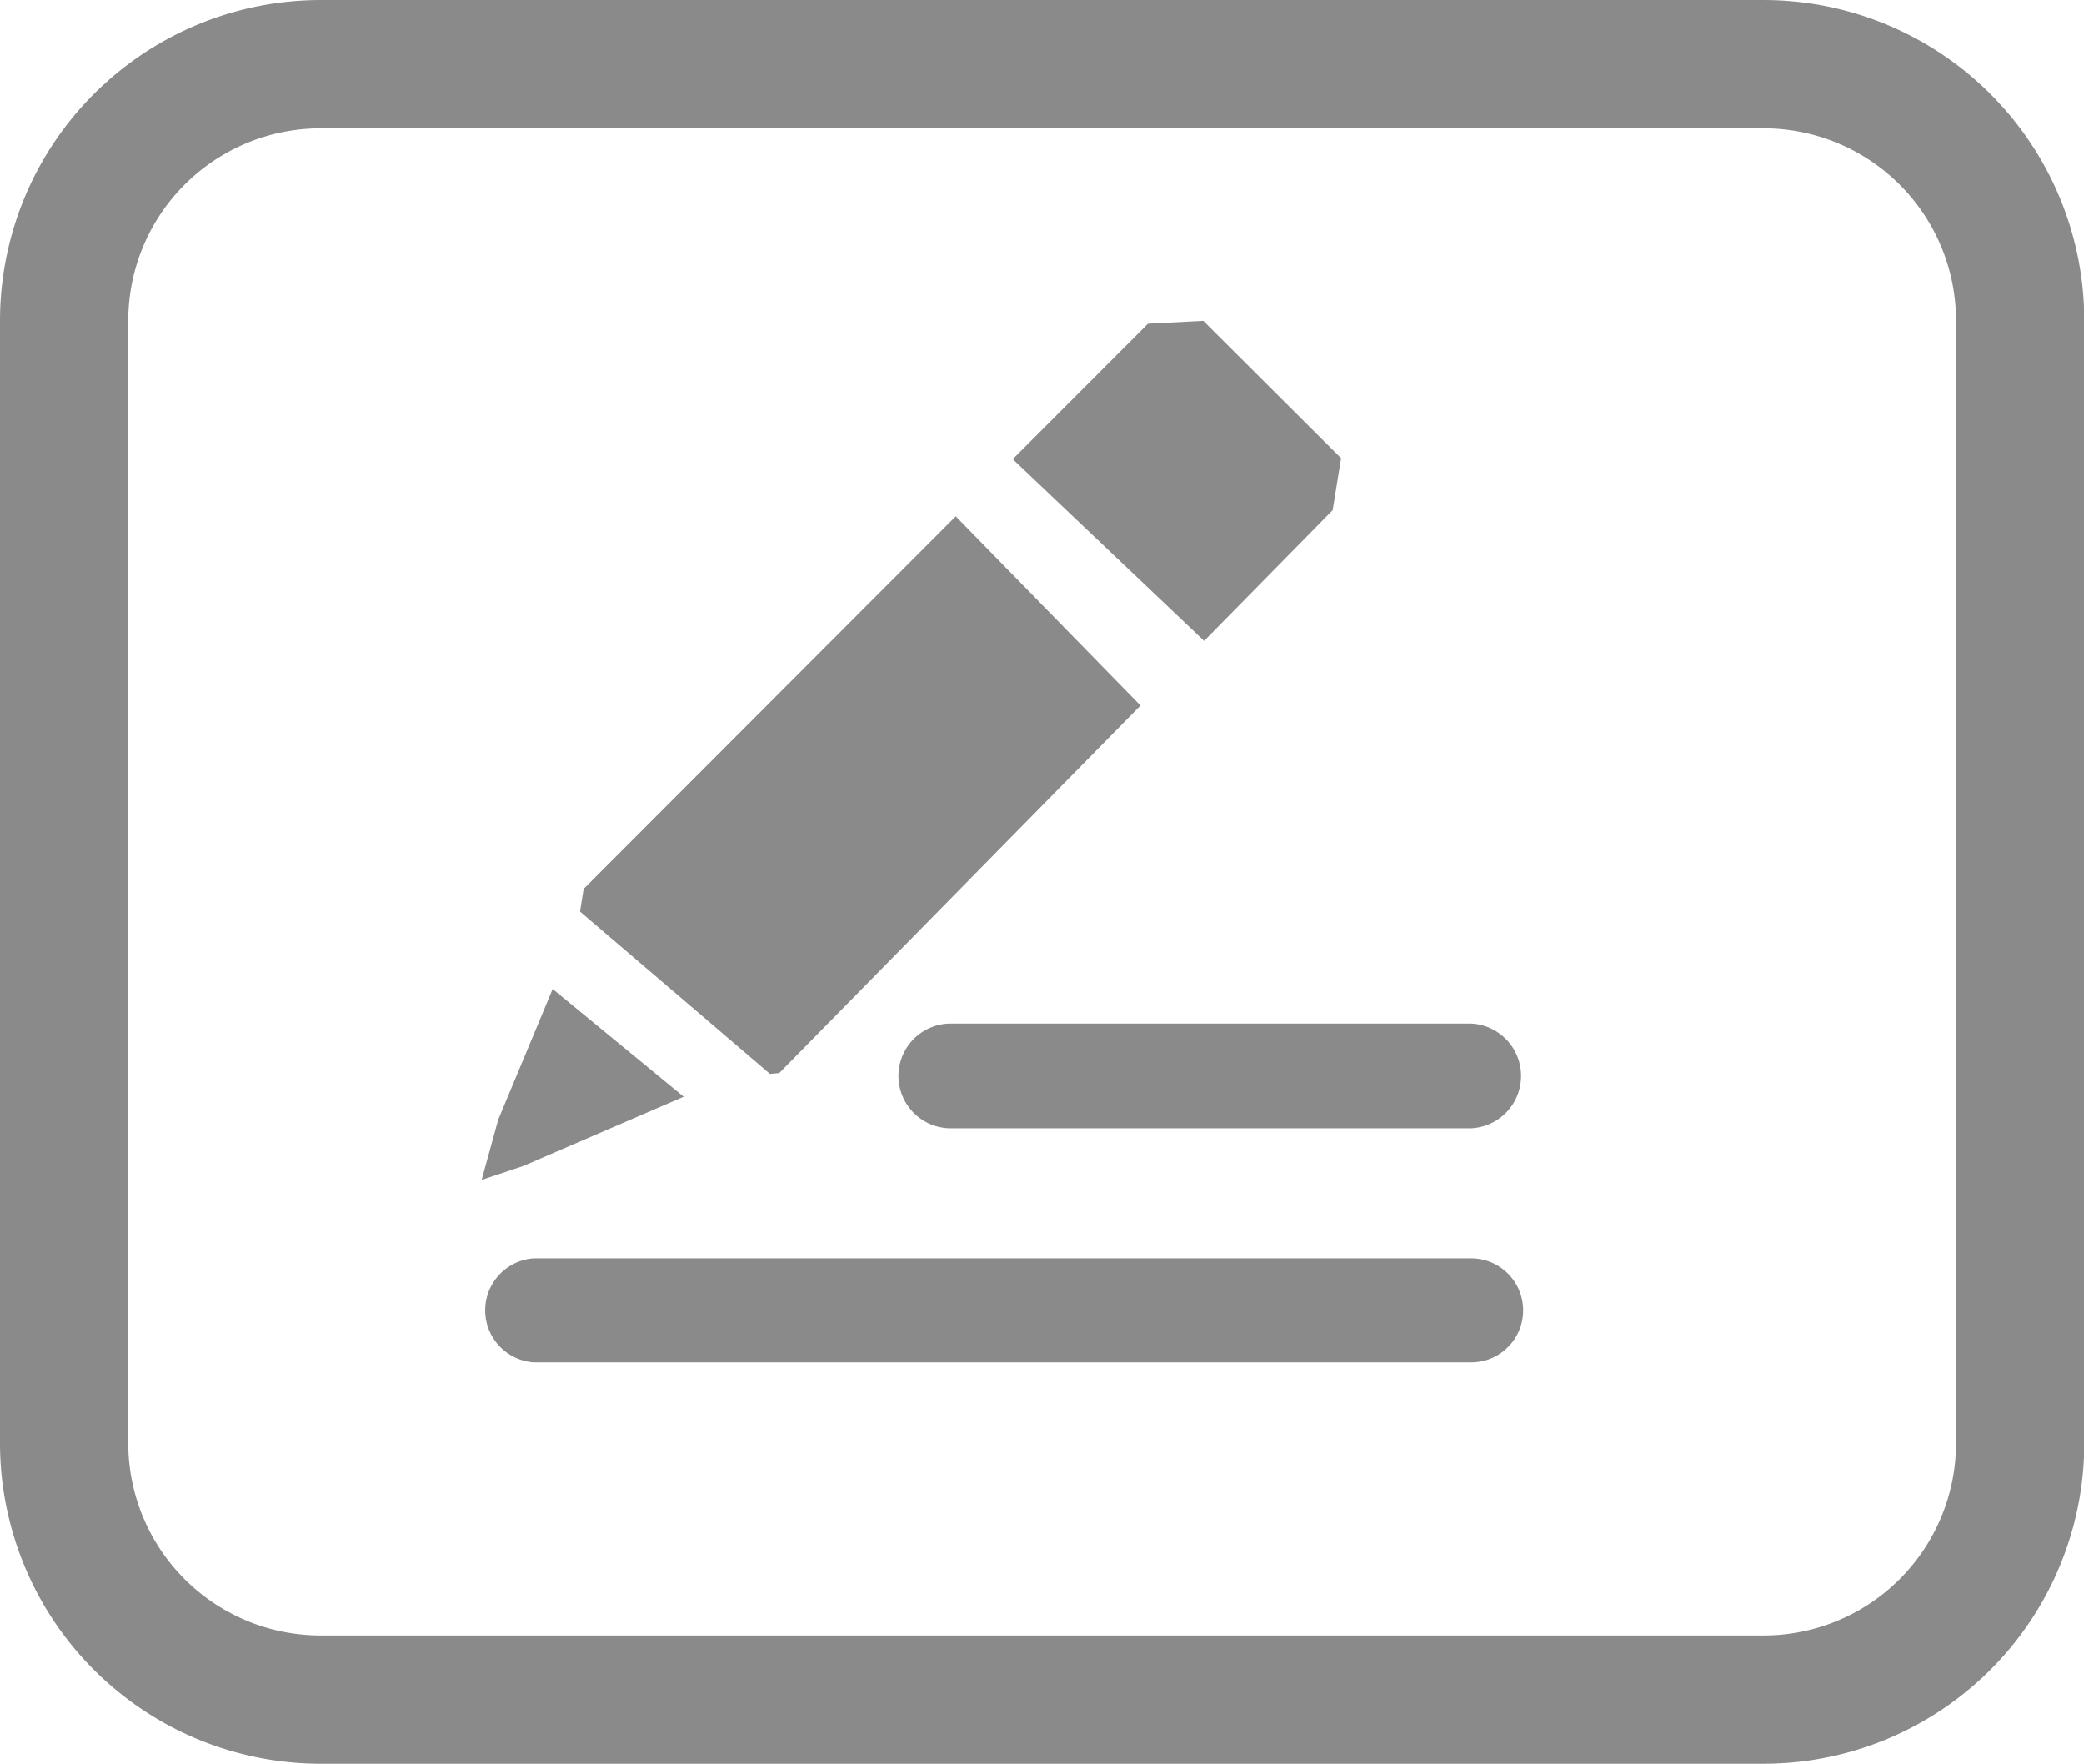 <?xml version="1.0" standalone="no"?><!DOCTYPE svg PUBLIC "-//W3C//DTD SVG 1.1//EN" "http://www.w3.org/Graphics/SVG/1.1/DTD/svg11.dtd"><svg t="1639188990957" class="icon" viewBox="0 0 1210 1024" version="1.1" xmlns="http://www.w3.org/2000/svg" p-id="3133" xmlns:xlink="http://www.w3.org/1999/xlink" width="37.812" height="32"><defs><style type="text/css"></style></defs><path d="M186.182 74.473A111.709 111.709 0 0 0 74.473 186.182v651.636A111.709 111.709 0 0 0 186.182 949.527h837.818a111.709 111.709 0 0 0 111.709-111.709V186.182A111.709 111.709 0 0 0 1024 74.473H186.182zM186.182 0h837.818a186.182 186.182 0 0 1 186.182 186.182v651.636a186.182 186.182 0 0 1-186.182 186.182H186.182a186.182 186.182 0 0 1-186.182-186.182V186.182a186.182 186.182 0 0 1 186.182-186.182z m266.24 623.011l-5.353 0.465-110.313-94.255 2.095-13.126 216.064-216.343L662.202 409.6l-209.827 213.457z m246.737-250.927l-111.151-105.519 78.522-78.615 32.116-1.676 80.012 79.732-4.887 30.161-74.612 75.869z m-395.45 304.919l-24.064 8.052 9.635-35.002 31.604-75.869 76.102 62.557-93.277 40.262z m6.191 53.574h544.349c16.617 0.047 30.115 13.498 30.115 30.161v0.093c0 16.617-13.498 30.115-30.115 30.115H309.9a30.255 30.255 0 0 1 0-60.369z m544.023-75.497h-301.847a30.394 30.394 0 1 1 0-60.835h301.847a30.441 30.441 0 0 1 0 60.835z" p-id="3134" fill="#8a8a8a"></path></svg>